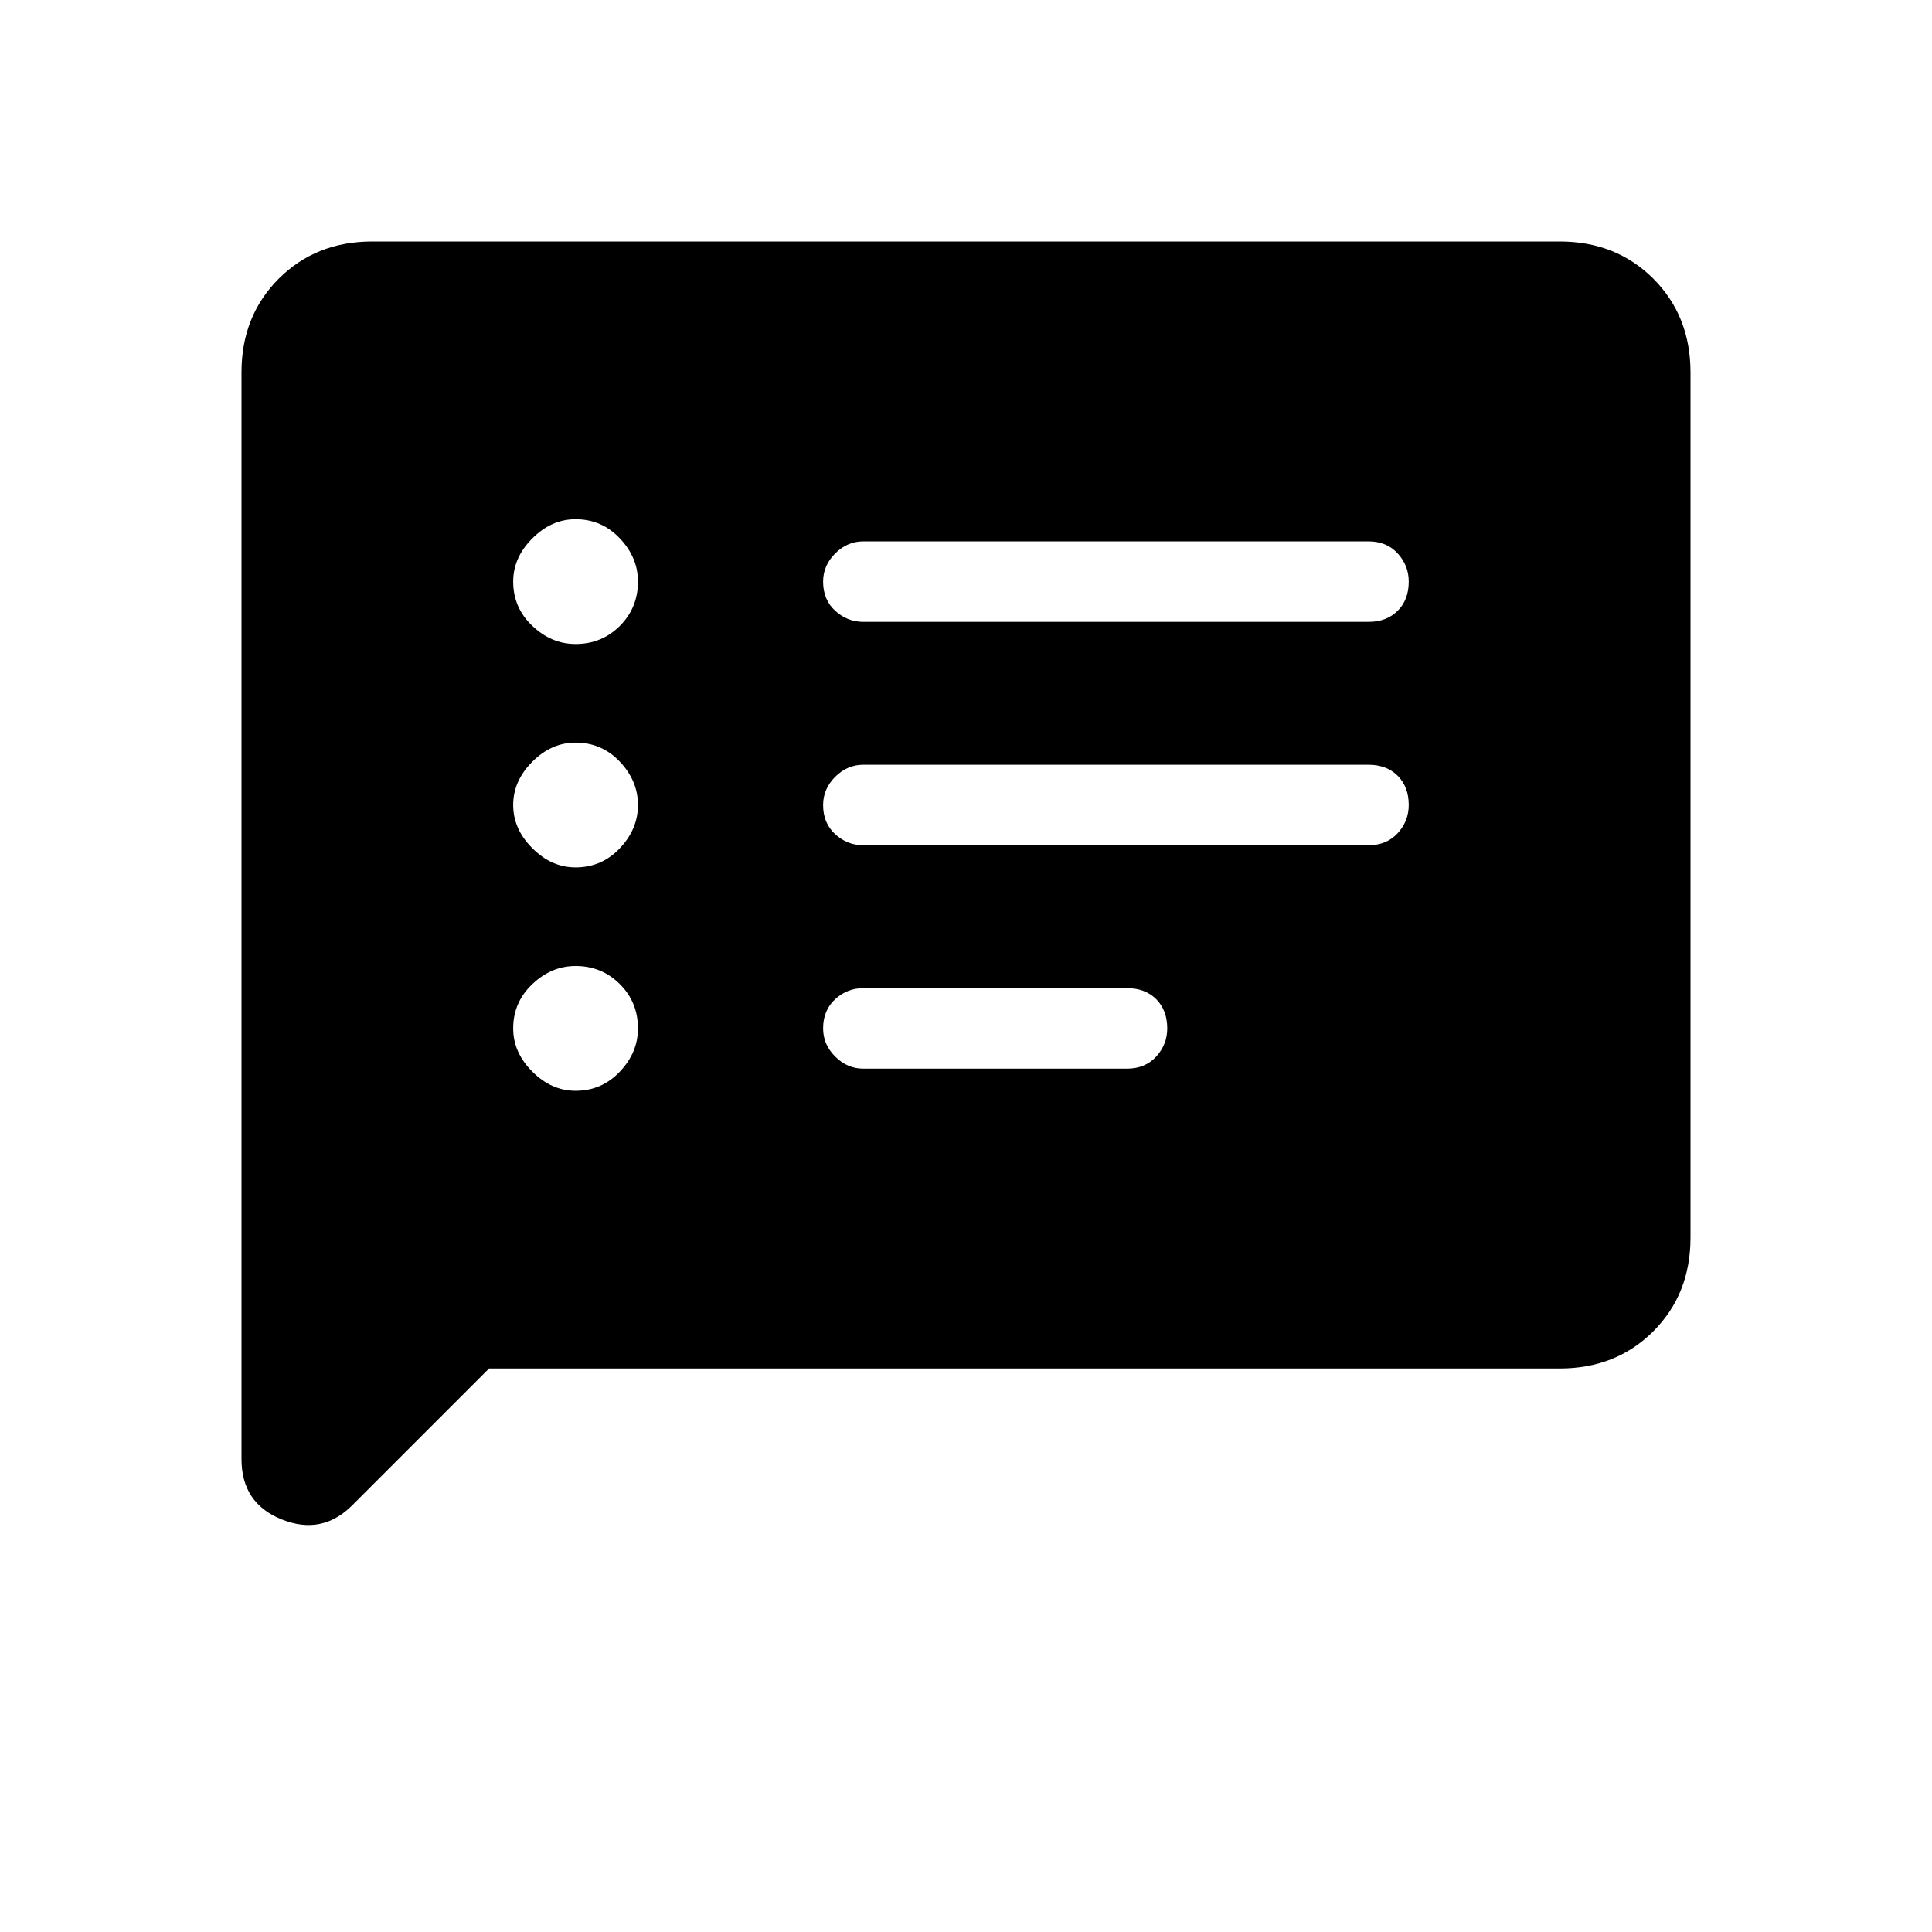 <svg xmlns="http://www.w3.org/2000/svg" height="24" width="24"><path d="M10.725 7.725H17q.225 0 .363-.138.137-.137.137-.362 0-.2-.137-.35-.138-.15-.363-.15h-6.275q-.2 0-.35.15-.15.15-.15.35 0 .225.15.362.15.138.35.138Zm0 2.775H17q.225 0 .363-.15.137-.15.137-.35 0-.225-.137-.363Q17.225 9.5 17 9.5h-6.275q-.2 0-.35.15-.15.15-.15.35 0 .225.15.363.15.137.35.137Zm0 2.775H14q.225 0 .363-.15.137-.15.137-.35 0-.225-.137-.363-.138-.137-.363-.137h-3.275q-.2 0-.35.137-.15.138-.15.363 0 .2.15.35.15.15.35.15ZM7.15 8q.325 0 .55-.225.225-.225.225-.55 0-.3-.225-.537-.225-.238-.55-.238-.3 0-.537.238-.238.237-.238.537 0 .325.238.55Q6.85 8 7.15 8Zm0 2.775q.325 0 .55-.238.225-.237.225-.537 0-.3-.225-.538-.225-.237-.55-.237-.3 0-.537.237-.238.238-.238.538 0 .3.238.537.237.238.537.238Zm0 2.775q.325 0 .55-.238.225-.237.225-.537 0-.325-.225-.55Q7.475 12 7.15 12q-.3 0-.537.225-.238.225-.238.55 0 .3.238.537.237.238.537.238ZM3 18.125v-13.5q0-.7.463-1.163Q3.925 3 4.625 3h14.75q.7 0 1.163.462.462.463.462 1.163v10.75q0 .7-.462 1.163-.463.462-1.163.462h-13.3l-1.7 1.7q-.375.375-.875.175t-.5-.75Z"/></svg>